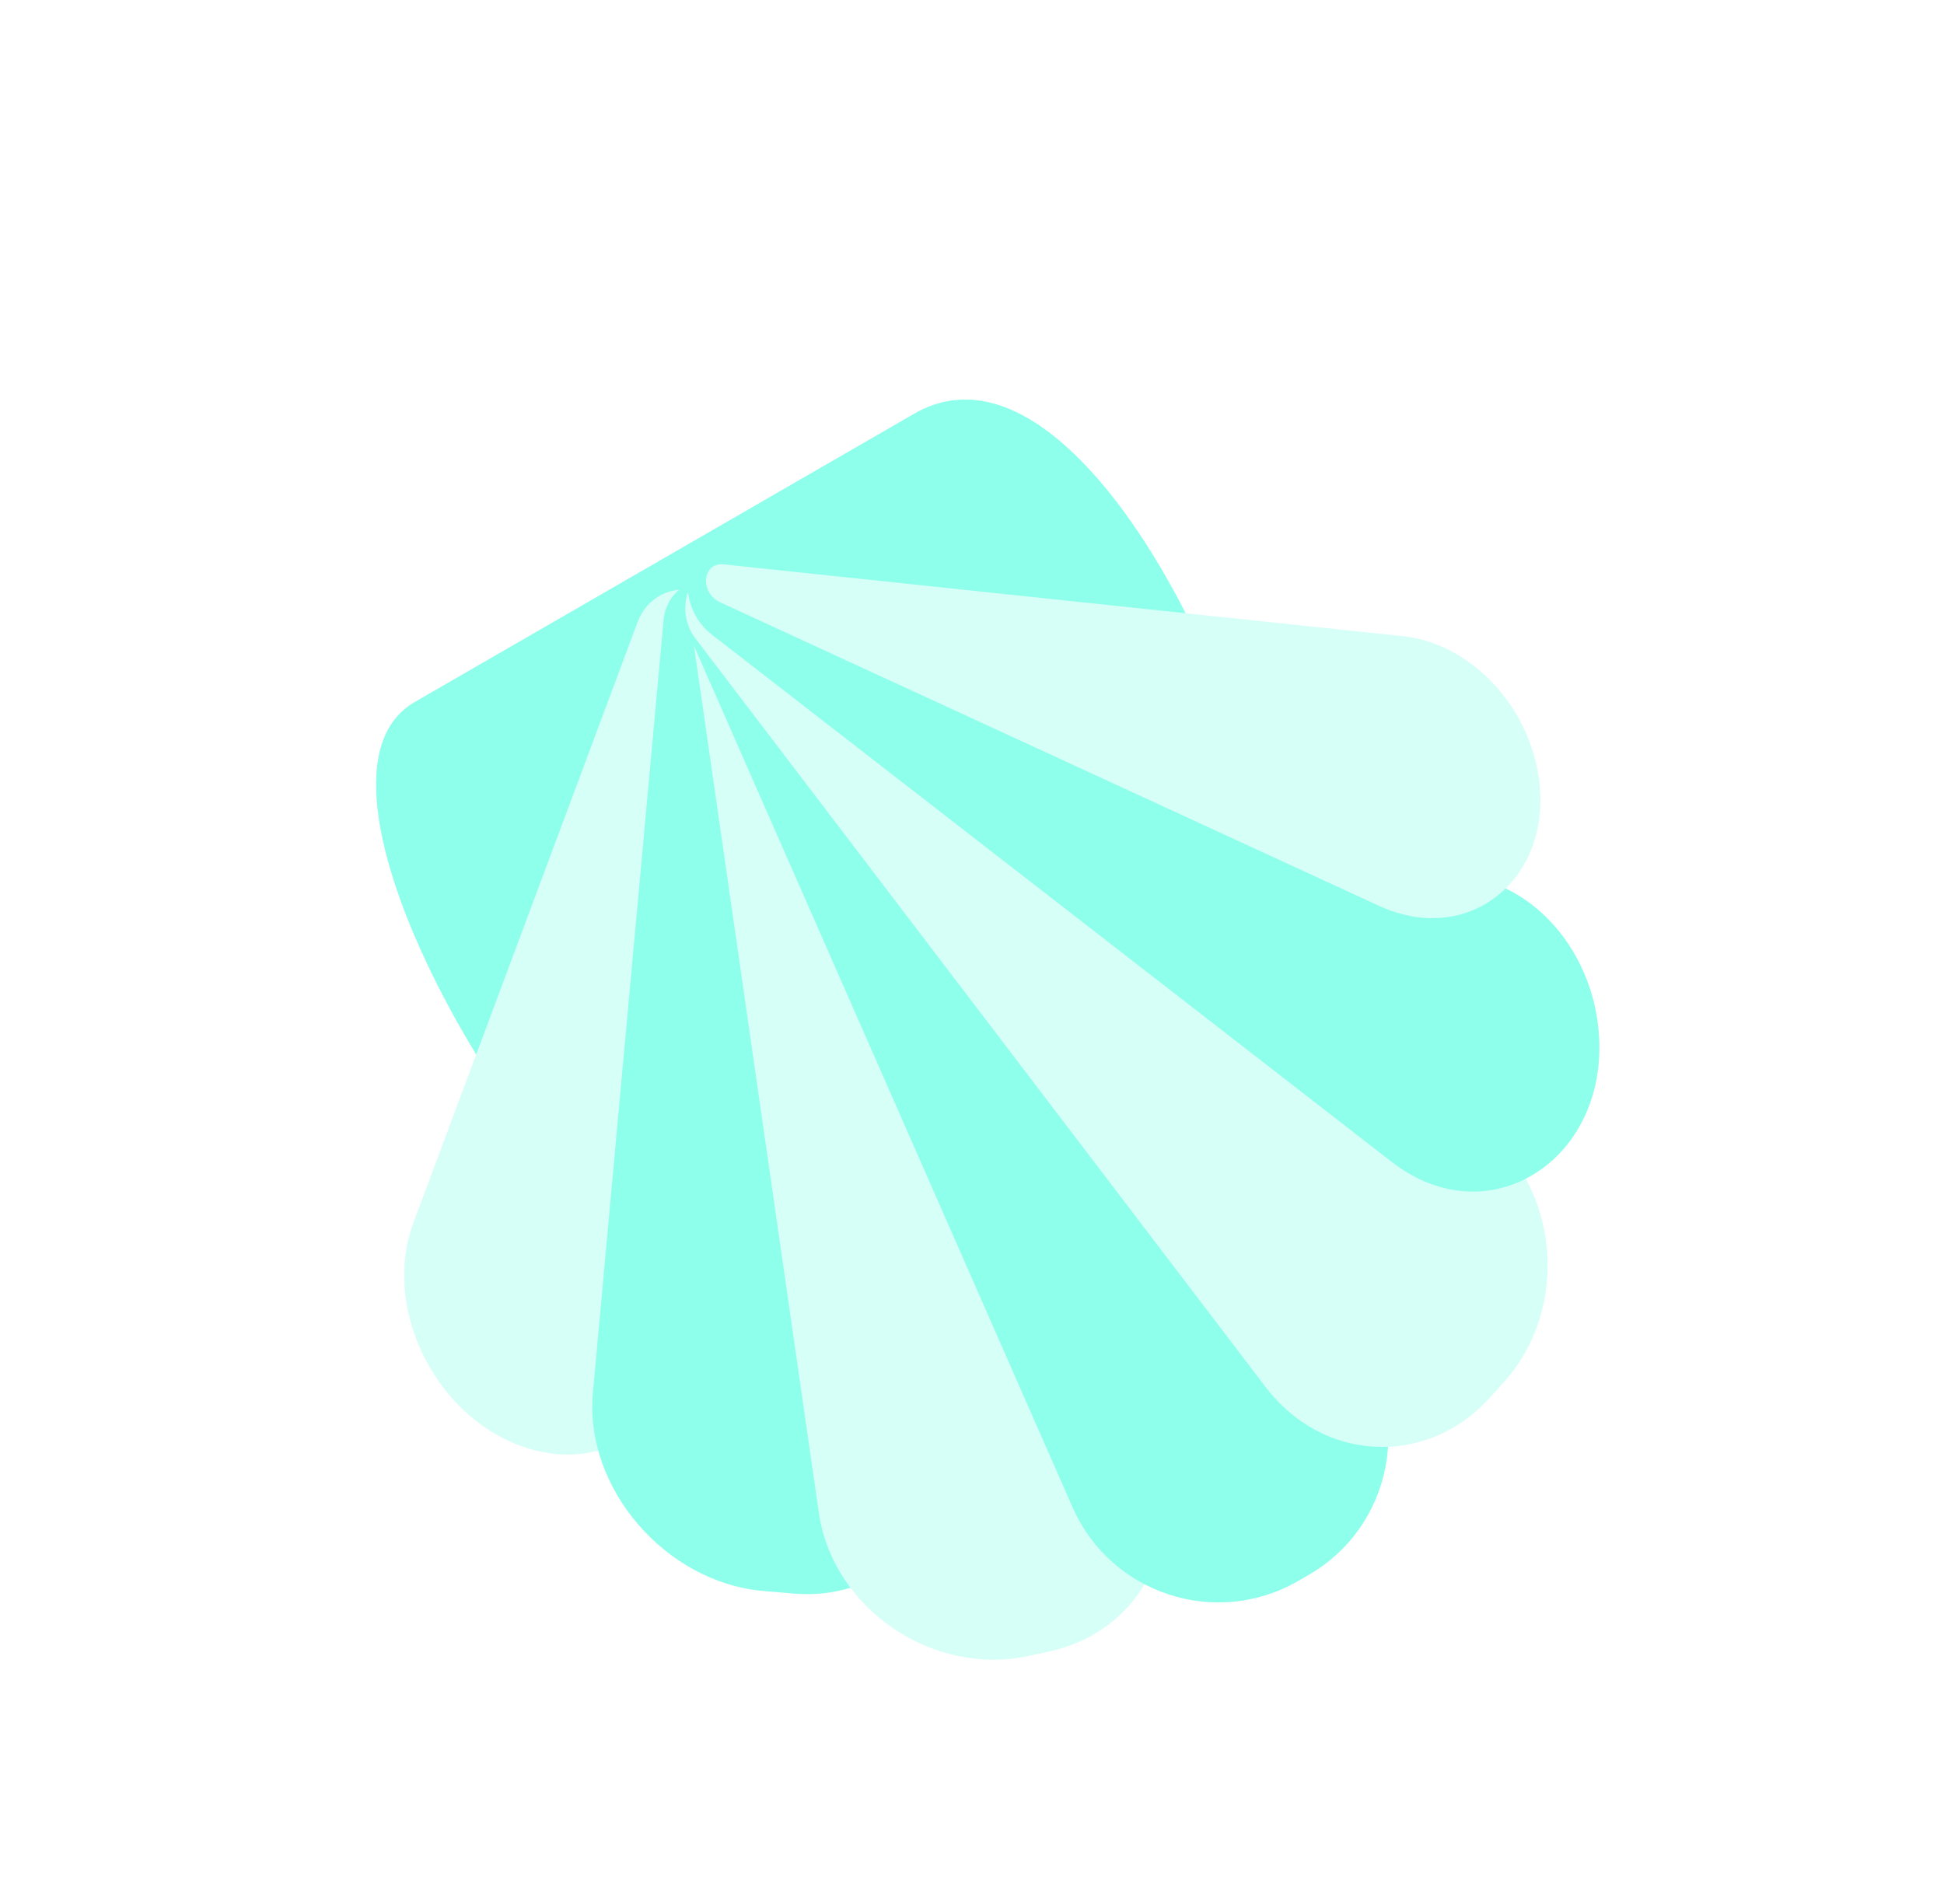 <svg width="100%" height="100%" viewBox="0 0 244 239" fill="none" xmlns="http://www.w3.org/2000/svg">
<g filter="url(#filter0_d_147_175)">
<path d="M84.469 151.017C94.379 145.295 147.153 114.826 156.699 109.315C166.245 103.804 138.609 33.157 114.744 46.935L52.06 83.126C33.287 93.965 74.287 156.896 84.469 151.017Z" fill="#8EFFEA"/>
<path d="M85.968 163.377L94.557 79.483C95.15 73.685 89.914 68.168 84.705 69.103C82.541 69.492 80.815 70.975 80.008 73.138L51.885 148.514C47.965 159.021 54.402 172.458 65.288 176.49C75.364 180.222 84.86 174.201 85.968 163.377Z" fill="#D5FFF7"/>
<path d="M117.63 174.129L96.755 74.218C96.056 70.872 93.087 68.139 89.746 67.765C86.346 67.385 83.591 69.559 83.288 72.861L74.418 169.835C73.321 181.822 83.544 193.689 95.865 194.733L99.621 195.051C111.681 196.072 120.157 186.225 117.63 174.129Z" fill="#8EFFEA"/>
<path d="M144.473 177.106L98.621 70.849C97.073 67.262 92.576 65.667 89.317 67.549C87.368 68.674 86.343 70.808 86.668 73.064L102.775 184.908C104.505 196.919 116.997 205.471 129.042 202.89L131.649 202.331C143.252 199.844 149.219 188.106 144.473 177.106Z" fill="#D5FFF7"/>
<path d="M169.948 162.986L94.723 67.813C92.358 64.821 87.69 65.281 85.955 68.677C85.24 70.077 85.192 71.725 85.824 73.164L134.614 184.203C139.405 195.109 152.608 199.434 162.924 193.478L164.257 192.709C174.821 186.61 177.512 172.556 169.948 162.986Z" fill="#8EFFEA"/>
<path d="M186.074 136.645L94.39 66.553C91.778 64.556 88.167 65.499 86.655 68.573C85.617 70.683 85.856 73.275 87.258 75.115L158.866 169.145C166.062 178.595 179.092 179.209 186.987 170.471L188.724 168.548C197.056 159.326 195.789 144.072 186.074 136.645Z" fill="#D5FFF7"/>
<path d="M188.831 106.462L94.333 62.324C91.563 61.03 88.541 62.078 87.091 64.837C85.418 68.02 86.394 72.374 89.285 74.616L174.699 140.87C187.302 150.646 202.908 139.894 200.499 123.095C199.443 115.73 194.944 109.318 188.831 106.462Z" fill="#8EFFEA"/>
<path d="M176.12 74.873L90.729 65.837C90.318 65.793 89.922 65.873 89.584 66.068C88.001 66.983 88.436 69.713 90.302 70.573L173.066 108.708C185.184 114.291 196.155 104.071 192.696 90.421C190.598 82.147 183.699 75.675 176.12 74.873Z" fill="#D5FFF7"/>
</g>
<defs>
<filter id="filter0_d_147_175" x="-5" y="0" width="253.929" height="248.639" filterUnits="userSpaceOnUse" color-interpolation-filters="sRGB">
<feFlood flood-opacity="0" result="BackgroundImageFix"/>
<feColorMatrix in="SourceAlpha" type="matrix" values="0 0 0 0 0 0 0 0 0 0 0 0 0 0 0 0 0 0 127 0" result="hardAlpha"/>
<feOffset dy="5"/>
<feGaussianBlur stdDeviation="2.5"/>
<feComposite in2="hardAlpha" operator="out"/>
<feColorMatrix type="matrix" values="0 0 0 0 0 0 0 0 0 0 0 0 0 0 0 0 0 0 0.25 0"/>
<feBlend mode="normal" in2="BackgroundImageFix" result="effect1_dropShadow_147_175"/>
<feBlend mode="normal" in="SourceGraphic" in2="effect1_dropShadow_147_175" result="shape"/>
</filter>
</defs>
</svg>
